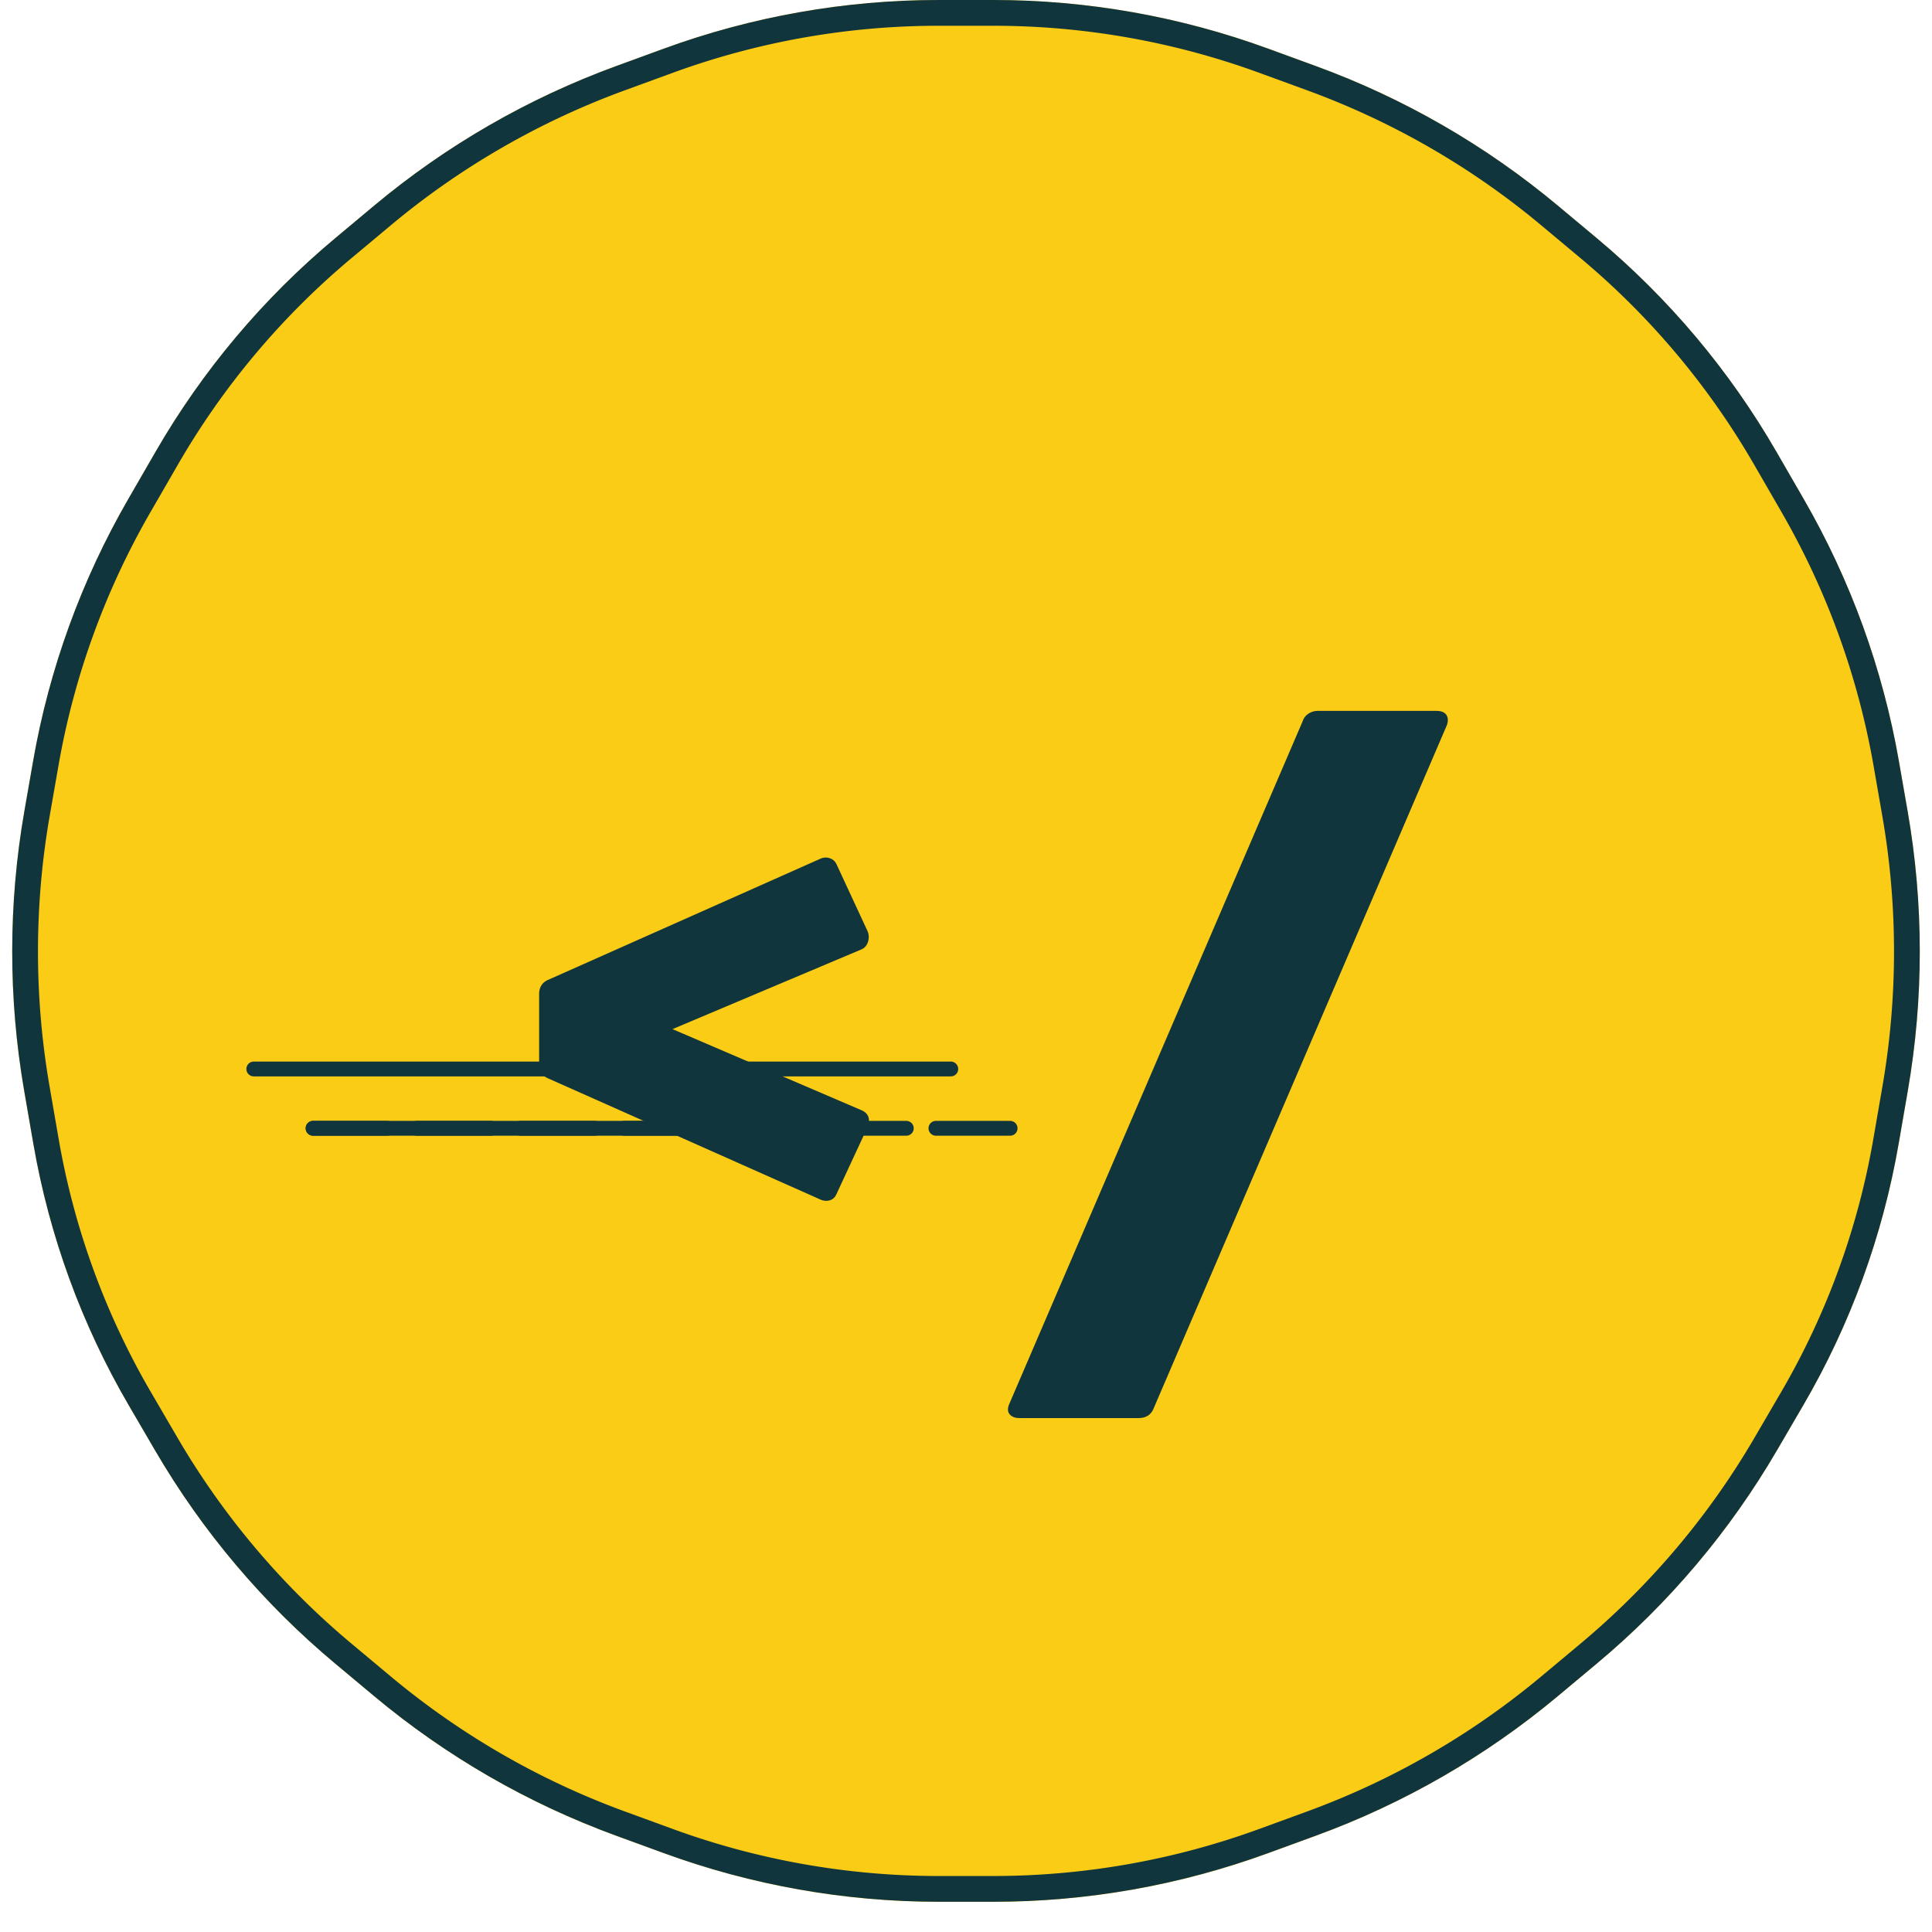 <svg xmlns="http://www.w3.org/2000/svg" width="600" height="600" viewBox="0 0 450 450">
    <defs>
        <clipPath id="a">
            <path d="M2 0h446v443H2Zm0 0"/>
        </clipPath>
        <clipPath id="b">
            <path d="m295.371 11.324 11.133 4.07a189 189 0 0 1 56.32 32.481l9.113 7.61a185.9 185.9 0 0 1 41.825 49.734l6.379 11.047a186 186 0 0 1 22.164 61.086l2.027 11.62a190.2 190.2 0 0 1 .05 65.028l-2.128 12.309a182.8 182.8 0 0 1-22.242 61.023l-6.121 10.488a188.3 188.3 0 0 1-41.954 49.66l-9.113 7.614a189.2 189.2 0 0 1-56.32 32.48l-11.133 4.067a186.5 186.5 0 0 1-63.996 11.328h-12.75a186.5 186.5 0 0 1-63.996-11.328l-11.133-4.067a189.2 189.2 0 0 1-56.324-32.48l-9.11-7.614a188.4 188.4 0 0 1-41.957-49.66l-6.117-10.488a182.9 182.9 0 0 1-22.246-61.023L5.617 254a190.1 190.1 0 0 1 .051-65.027l2.023-11.621a186.1 186.1 0 0 1 22.168-61.086l6.375-11.047a185.9 185.9 0 0 1 41.829-49.735l9.109-7.609a189 189 0 0 1 56.324-32.48l11.133-4.07A186.5 186.5 0 0 1 218.625 0h12.75c21.828 0 43.488 3.832 63.996 11.324m0 0"/>
        </clipPath>
        <clipPath id="d">
            <path d="M0 0h446v443H0Zm0 0"/>
        </clipPath>
        <clipPath id="e">
            <path d="m293.371 11.324 11.133 4.07a189 189 0 0 1 56.32 32.481l9.113 7.61a185.9 185.9 0 0 1 41.825 49.734l6.379 11.047a186 186 0 0 1 22.164 61.086l2.027 11.62a190.2 190.2 0 0 1 .05 65.028l-2.128 12.309a182.8 182.8 0 0 1-22.242 61.023l-6.121 10.488a188.3 188.3 0 0 1-41.954 49.66l-9.113 7.614a189.2 189.2 0 0 1-56.32 32.48l-11.133 4.067a186.5 186.5 0 0 1-63.996 11.328h-12.75a186.5 186.5 0 0 1-63.996-11.328l-11.133-4.067a189.2 189.2 0 0 1-56.324-32.48l-9.11-7.614a188.4 188.4 0 0 1-41.957-49.66l-6.117-10.488a182.9 182.9 0 0 1-22.246-61.023L3.617 254a190.1 190.1 0 0 1 .051-65.027l2.023-11.621a186.1 186.1 0 0 1 22.168-61.086l6.375-11.047a185.9 185.9 0 0 1 41.829-49.735l9.109-7.609a189 189 0 0 1 56.324-32.48l11.133-4.07A186.5 186.5 0 0 1 216.625 0h12.75c21.828 0 43.488 3.832 63.996 11.324m0 0"/>
        </clipPath>
        <clipPath id="c">
            <path d="M0 0h446v443H0z"/>
        </clipPath>
        <clipPath id="f">
            <path d="M2.117 0h445.07v442.965H2.118Zm0 0"/>
        </clipPath>
        <clipPath id="g">
            <path d="m295.367 11.324 11.137 4.07a189.1 189.1 0 0 1 56.32 32.477l9.11 7.613a185.9 185.9 0 0 1 41.828 49.735l6.375 11.043a186 186 0 0 1 22.164 61.086l2.027 11.62a190.2 190.2 0 0 1 .05 65.028l-2.128 12.305a182.8 182.8 0 0 1-22.242 61.023l-6.121 10.488a188.3 188.3 0 0 1-41.953 49.66l-9.11 7.614a189.1 189.1 0 0 1-56.32 32.476l-11.137 4.07a186.5 186.5 0 0 1-63.992 11.325h-12.75a186.5 186.5 0 0 1-63.992-11.324l-11.137-4.07a189.1 189.1 0 0 1-56.32-32.477l-9.11-7.613a188.3 188.3 0 0 1-41.953-49.66l-6.12-10.489A182.8 182.8 0 0 1 7.75 266.301l-2.129-12.305a190.2 190.2 0 0 1 .05-65.027L7.7 177.348a186 186 0 0 1 22.164-61.086l6.375-11.043a185.9 185.9 0 0 1 41.828-49.735l9.11-7.613a189.1 189.1 0 0 1 56.32-32.476l11.137-4.07A186.5 186.5 0 0 1 218.625 0h12.75c21.828 0 43.488 3.832 63.992 11.324m0 0"/>
        </clipPath>
        <clipPath id="h">
            <path d="M0 0h247v238H0z"/>
        </clipPath>
        <clipPath id="j">
            <path d="M.36.2H167V4H.36Zm0 0"/>
        </clipPath>
        <clipPath id="k">
            <path d="M14 14h166v3.719H14Zm0 0"/>
        </clipPath>
        <clipPath id="l">
            <path d="M14 14h130v3.719H14Zm0 0"/>
        </clipPath>
        <clipPath id="i">
            <path d="M0 0h181v18H0z"/>
        </clipPath>
    </defs>
    <g clip-path="url(#a)">
        <g clip-path="url(#b)">
            <g clip-path="url(#c)" transform="translate(2)">
                <g clip-path="url(#d)">
                    <g clip-path="url(#e)">
                        <path fill="#facc15" d="M-101-99h648v648h-648z"/>
                    </g>
                </g>
            </g>
        </g>
    </g>
    <g clip-path="url(#f)">
        <g clip-path="url(#g)">
            <path fill="none" stroke="#11353d" stroke-width="12" d="m295.367 11.324 11.137 4.07a189.1 189.1 0 0 1 56.32 32.477l9.11 7.613a185.9 185.9 0 0 1 41.828 49.735l6.375 11.043a186 186 0 0 1 22.164 61.086l2.027 11.62a190.2 190.2 0 0 1 .051 65.028l-2.129 12.305a182.8 182.8 0 0 1-22.242 61.023l-6.121 10.489a188.3 188.3 0 0 1-41.953 49.66l-9.11 7.613a189.1 189.1 0 0 1-56.32 32.477l-11.137 4.07a186.5 186.5 0 0 1-63.992 11.324h-12.75a186.5 186.5 0 0 1-63.992-11.324l-11.137-4.07a189.1 189.1 0 0 1-56.32-32.477l-9.11-7.613a188.3 188.3 0 0 1-41.953-49.66l-6.12-10.489A182.8 182.8 0 0 1 7.75 266.301l-2.129-12.305a190.2 190.2 0 0 1 .05-65.027L7.7 177.348a186 186 0 0 1 22.164-61.086l6.375-11.043a185.9 185.9 0 0 1 41.828-49.735l9.11-7.613a189.1 189.1 0 0 1 56.32-32.476l11.137-4.07A186.5 186.5 0 0 1 218.625 0h12.75c21.828 0 43.488 3.832 63.992 11.324Zm0 0"/>
        </g>
    </g>
    <g fill="#11353d" clip-path="url(#h)" transform="translate(102 106)">
        <path d="M100.074 110.89q.498 1.19.093 2.485-.393 1.283-1.578 1.781l-43.953 18.547 43.953 18.86c1.719.73 2.211 2.054 1.485 3.968l-7.235 15.578q-.504 1.191-1.64 1.485-1.145.3-2.328-.297l-63.11-28.078q-2.189-.891-2.187-3.282v-16.375c0-1.644.726-2.77 2.187-3.375l63.11-28.078q1.184-.592 2.328-.234 1.136.344 1.64 1.422ZM232.539 59.578c1.125 0 1.898.305 2.328.906q.637.892.156 2.375l-68.266 159.063q-.906 2.374-3.578 2.375h-27.687c-1.055 0-1.828-.297-2.328-.891q-.75-.891-.047-2.484l68.265-158.86c.258-.789.72-1.398 1.375-1.828a3.9 3.9 0 0 1 2.204-.656Zm0 0"/>
    </g>
    <g clip-path="url(#i)" transform="translate(57 247)">
        <g clip-path="url(#j)">
            <path fill="none" stroke="#11353d" stroke-linecap="round" stroke-width="3.454" d="M2.11 1.984h162.347"/>
        </g>
        <g clip-path="url(#k)">
            <path fill="#11353d" d="M15.926 14.074h17.27q.344-.001.66.133c.214.086.398.211.562.375q.24.241.375.559a1.763 1.763 0 0 1 0 1.324q-.135.313-.375.558a1.729 1.729 0 0 1-1.223.504h-17.27q-.343 0-.66-.129a1.8 1.8 0 0 1-.562-.375 1.8 1.8 0 0 1-.375-.558 1.76 1.76 0 0 1 0-1.324q.135-.318.375-.559.246-.246.563-.375.315-.134.66-.133m24.18 0h17.269q.345-.001.66.133c.215.086.399.211.563.375q.24.241.375.559a1.763 1.763 0 0 1 0 1.324q-.135.313-.375.558a1.729 1.729 0 0 1-1.223.504h-17.27a1.73 1.73 0 0 1-1.222-.504 1.8 1.8 0 0 1-.375-.558 1.76 1.76 0 0 1 0-1.324q.135-.318.375-.559c.164-.164.347-.289.562-.375q.316-.134.66-.133m24.18 0h17.269q.344-.001.66.133c.215.086.398.211.562.375q.24.241.375.559a1.763 1.763 0 0 1 0 1.324q-.135.313-.375.558a1.729 1.729 0 0 1-1.223.504H64.286a1.73 1.73 0 0 1-1.222-.504 1.8 1.8 0 0 1-.376-.558 1.76 1.76 0 0 1 0-1.324q.135-.318.376-.559c.164-.164.347-.289.562-.375q.315-.134.66-.133m24.179 0h17.27q.344-.001.66.133.315.129.562.375.24.241.375.559a1.763 1.763 0 0 1 0 1.324q-.135.313-.375.558-.246.24-.562.375-.316.13-.66.13h-17.27q-.344 0-.664-.13a1.8 1.8 0 0 1-.559-.375 1.8 1.8 0 0 1-.375-.558 1.76 1.76 0 0 1 0-1.324 1.76 1.76 0 0 1 .934-.934c.215-.09.433-.133.664-.133m24.18 0h17.27q.344-.001.66.133.316.129.562.375.241.241.37.559a1.694 1.694 0 0 1 0 1.324q-.129.313-.37.558-.246.24-.563.375-.315.13-.66.13h-17.27q-.343 0-.664-.13a1.76 1.76 0 0 1-.933-.933 1.8 1.8 0 0 1-.133-.664c0-.227.047-.45.133-.66a1.76 1.76 0 0 1 .933-.934c.215-.09.434-.133.665-.133m24.18 0h17.269q.344-.001.66.133.316.129.562.375.242.241.371.559c.09.21.133.433.133.66q0 .343-.132.664-.13.313-.372.558-.246.24-.562.375-.316.13-.66.13h-17.27q-.343 0-.664-.13a1.76 1.76 0 0 1-.933-.933 1.8 1.8 0 0 1-.133-.664c0-.227.047-.45.133-.66.09-.211.21-.399.375-.559q.24-.246.558-.375.32-.134.664-.133m24.175 0h17.273c.227 0 .45.043.66.133q.318.129.56.375.245.241.374.559c.09.21.133.433.133.66q.001.343-.133.664-.128.313-.375.558-.24.24-.558.375c-.211.086-.434.13-.66.13H161c-.227 0-.45-.044-.66-.13a1.76 1.76 0 0 1-.934-.933 1.8 1.8 0 0 1-.133-.664c0-.227.047-.45.133-.66q.129-.318.375-.559.241-.246.559-.375c.21-.09.433-.133.66-.133m0 0"/>
        </g>
        <g clip-path="url(#l)">
            <path fill="none" stroke="#11353d" stroke-linecap="round" stroke-width="3.454" d="M15.926 15.8h125.566"/>
        </g>
    </g>
</svg>